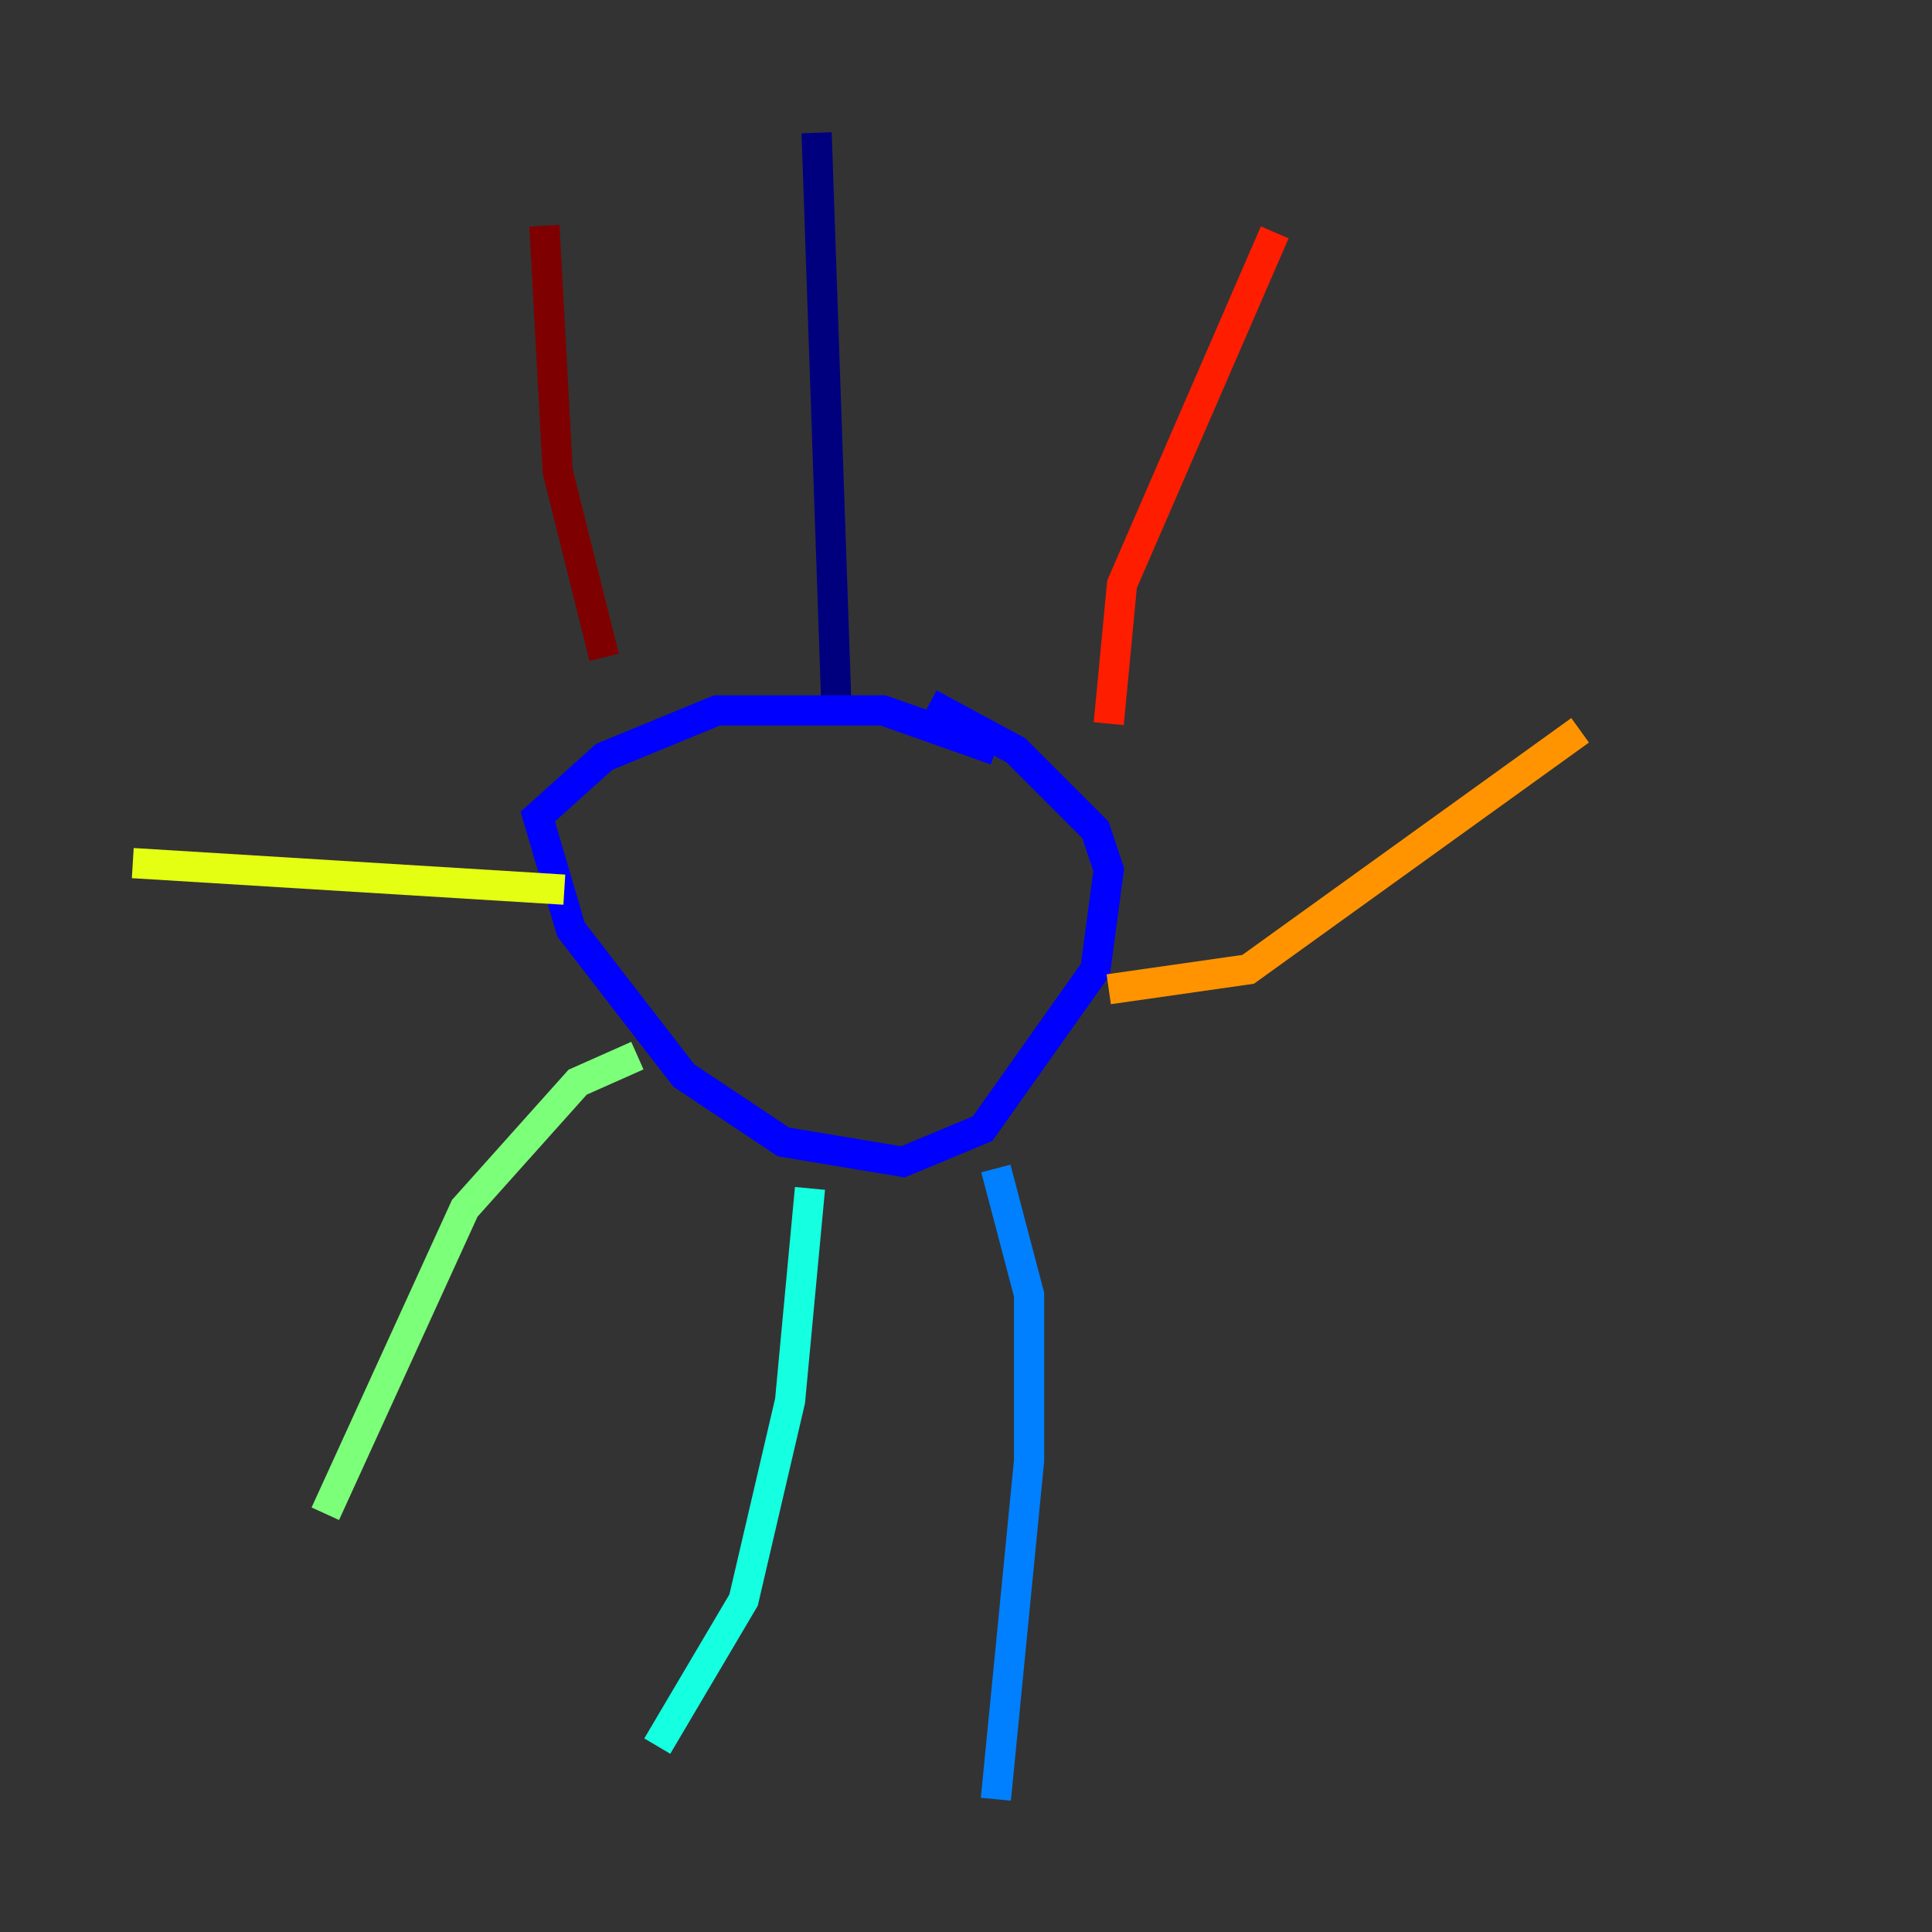 <?xml version="1.0" encoding="utf-8" ?>
<svg baseProfile="tiny" height="128" version="1.2" viewBox="0,0,128,128" width="128" xmlns="http://www.w3.org/2000/svg" xmlns:ev="http://www.w3.org/2001/xml-events" xmlns:xlink="http://www.w3.org/1999/xlink"><rect x="0" y="0" width="128" height="128" fill="#333333" stroke="none"/><defs /><polyline fill="none" points="54.103,8.797 55.423,47.065" stroke="#00007f" stroke-width="2" /><polyline fill="none" points="65.979,49.705 58.502,47.065 47.505,47.065 40.028,50.144 35.629,54.103 37.828,61.581 45.306,71.258 51.904,75.656 59.821,76.976 65.1,74.777 72.577,64.22 73.457,57.622 72.577,54.983 67.299,49.705 61.581,46.625" stroke="#0000ff" stroke-width="2" /><polyline fill="none" points="65.979,77.416 68.179,85.773 68.179,96.77 65.979,119.203" stroke="#0080ff" stroke-width="2" /><polyline fill="none" points="53.663,78.735 52.344,92.811 49.265,106.007 43.546,115.684" stroke="#15ffe1" stroke-width="2" /><polyline fill="none" points="42.227,69.938 38.268,71.698 30.79,80.055 21.553,100.289" stroke="#7cff79" stroke-width="2" /><polyline fill="none" points="37.388,58.942 8.797,57.182" stroke="#e4ff12" stroke-width="2" /><polyline fill="none" points="73.457,65.54 82.694,64.22 104.687,48.385" stroke="#ff9400" stroke-width="2" /><polyline fill="none" points="73.457,47.945 74.337,38.708 84.454,15.395" stroke="#ff1d00" stroke-width="2" /><polyline fill="none" points="40.028,43.546 36.949,31.23 36.069,14.955" stroke="#7f0000" stroke-width="2" /></svg>